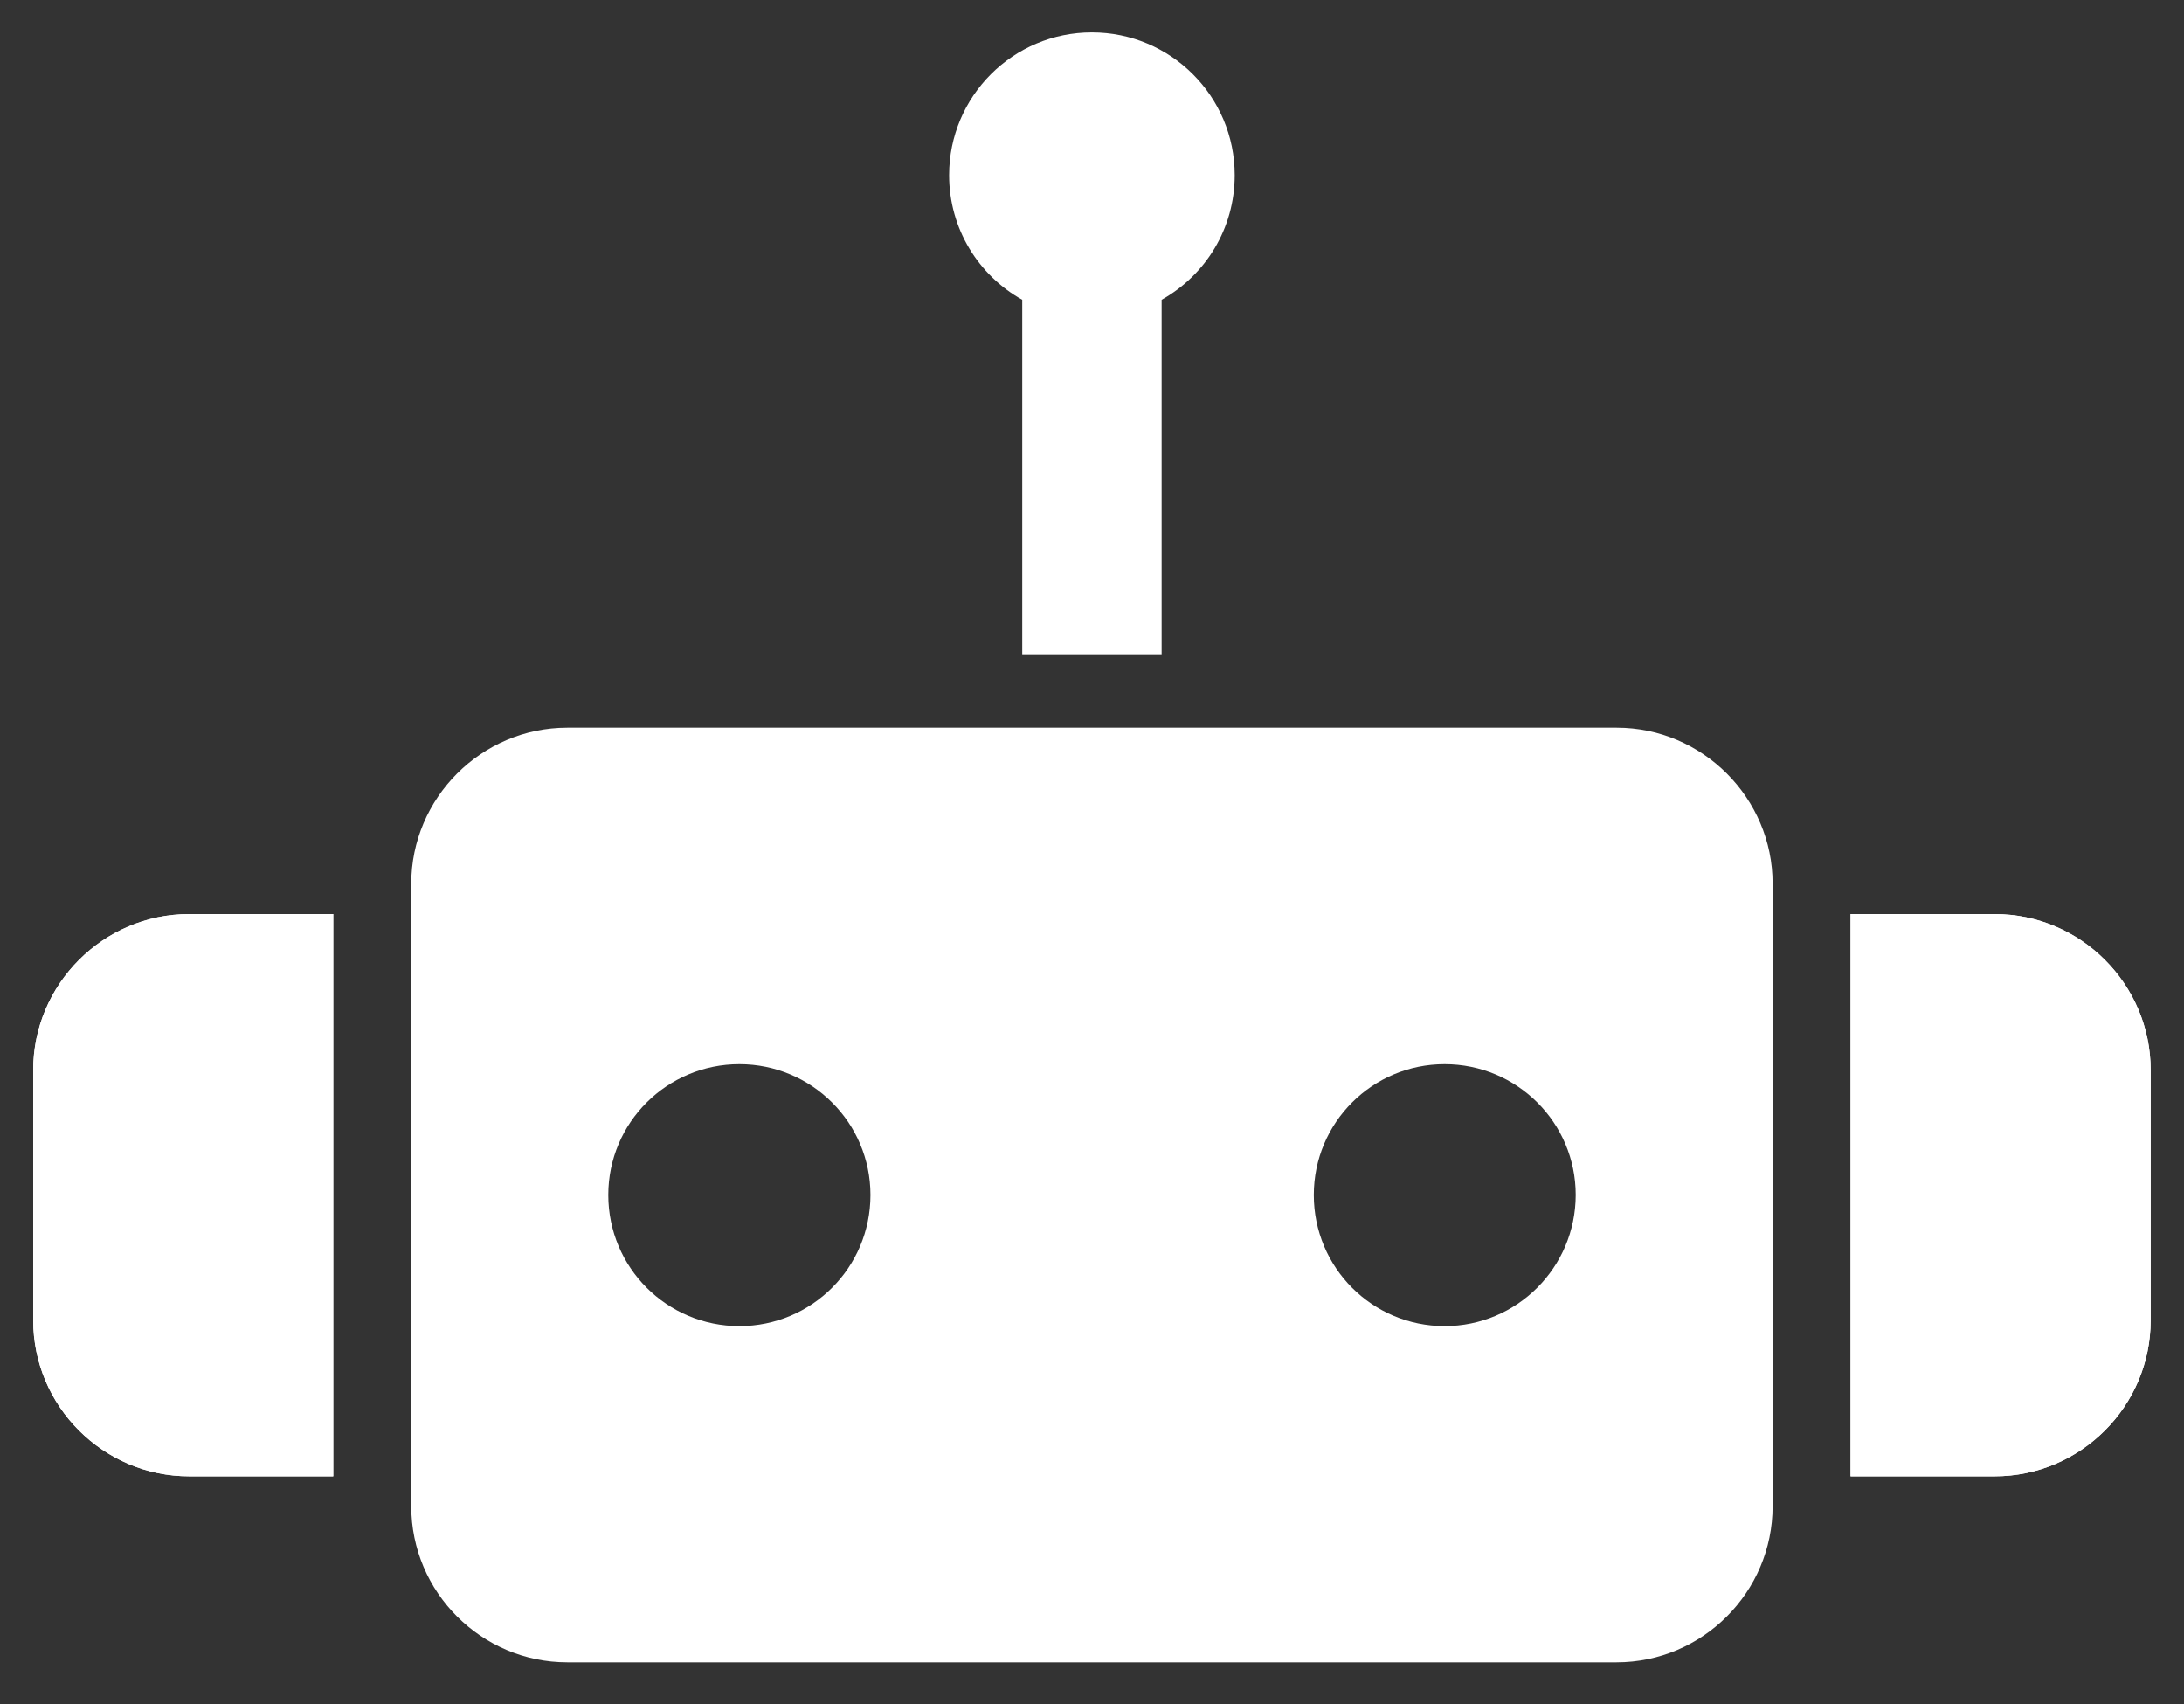<?xml version="1.0" encoding="UTF-8" standalone="no"?>
<svg width="50px" height="39px" viewBox="0 0 50 39" version="1.1" xmlns="http://www.w3.org/2000/svg" xmlns:xlink="http://www.w3.org/1999/xlink" xmlns:sketch="http://www.bohemiancoding.com/sketch/ns">
    <rect x="0" y="0" width="50" height="39" fill="#333333" stroke="none"/>
    <!-- Generator: Sketch 3.4.2 (15857) - http://www.bohemiancoding.com/sketch -->
    <title>Page 1</title>
    <desc>Created with Sketch.</desc>
    <defs></defs>
    <g id="Page-1" stroke="none" stroke-width="1" fill="none" fill-rule="evenodd" sketch:type="MSPage">
        <g id="Artboard-1" sketch:type="MSArtboardGroup" transform="translate(-289, -194)" fill="#FFFFFF">
            <g id="Page-1" sketch:type="MSLayerGroup" transform="translate(289, 194)">
                <path d="M37.013,16.654 L12.987,16.654 C11.021,16.654 9.415,18.267 9.415,20.225 L9.415,34.475 C9.415,36.44 11.021,38.046 12.987,38.046 L37.01,38.046 C38.975,38.046 40.582,36.44 40.582,34.475 L40.582,20.225 C40.585,18.267 38.975,16.654 37.013,16.654 L37.013,16.654 Z M16.927,30.351 C15.271,30.351 13.926,29.012 13.926,27.35 C13.926,25.694 15.271,24.356 16.927,24.356 C18.583,24.356 19.928,25.694 19.928,27.35 C19.928,29.012 18.583,30.351 16.927,30.351 L16.927,30.351 Z M33.073,30.351 C31.417,30.351 30.078,29.012 30.078,27.35 C30.078,25.694 31.417,24.356 33.073,24.356 C34.729,24.356 36.074,25.694 36.074,27.35 C36.071,29.012 34.725,30.351 33.073,30.351 L33.073,30.351 Z" id="Fill-1" sketch:type="MSShapeGroup"></path>
                <path d="M28.267,4.009 C28.267,5.237 27.595,6.3 26.594,6.861 L26.594,14.974 L23.403,14.974 L23.403,6.861 C22.402,6.302 21.729,5.237 21.729,4.009 C21.729,2.204 23.193,0.741 24.997,0.741 C26.802,0.741 28.267,2.204 28.267,4.009 L28.267,4.009 Z" id="Fill-2" sketch:type="MSShapeGroup"></path>
                <path d="M7.629,20.92 L7.629,33.789 L4.331,33.789 C2.365,33.789 0.76,32.183 0.76,30.217 L0.76,24.491 C0.76,22.529 2.365,20.92 4.331,20.92 L7.629,20.92 Z" id="Fill-3" sketch:type="MSShapeGroup"></path>
                <path d="M7.629,20.92 L7.629,33.789 L4.331,33.789 C2.365,33.789 0.76,32.183 0.76,30.217 L0.76,24.491 C0.76,22.529 2.365,20.92 4.331,20.92 L7.629,20.92 Z" id="Fill-4" sketch:type="MSShapeGroup"></path>
                <path d="M49.237,24.491 L49.237,30.217 C49.237,32.183 47.632,33.789 45.666,33.789 L42.367,33.789 L42.367,20.92 L45.666,20.92 C47.632,20.92 49.237,22.526 49.237,24.491 L49.237,24.491 Z" id="Fill-5" sketch:type="MSShapeGroup"></path>
                <path d="M49.237,24.491 L49.237,30.217 C49.237,32.183 47.632,33.789 45.666,33.789 L42.367,33.789 L42.367,20.92 L45.666,20.92 C47.632,20.92 49.237,22.526 49.237,24.491 L49.237,24.491 Z" id="Fill-6" sketch:type="MSShapeGroup"></path>
            </g>
        </g>
    </g>
</svg>